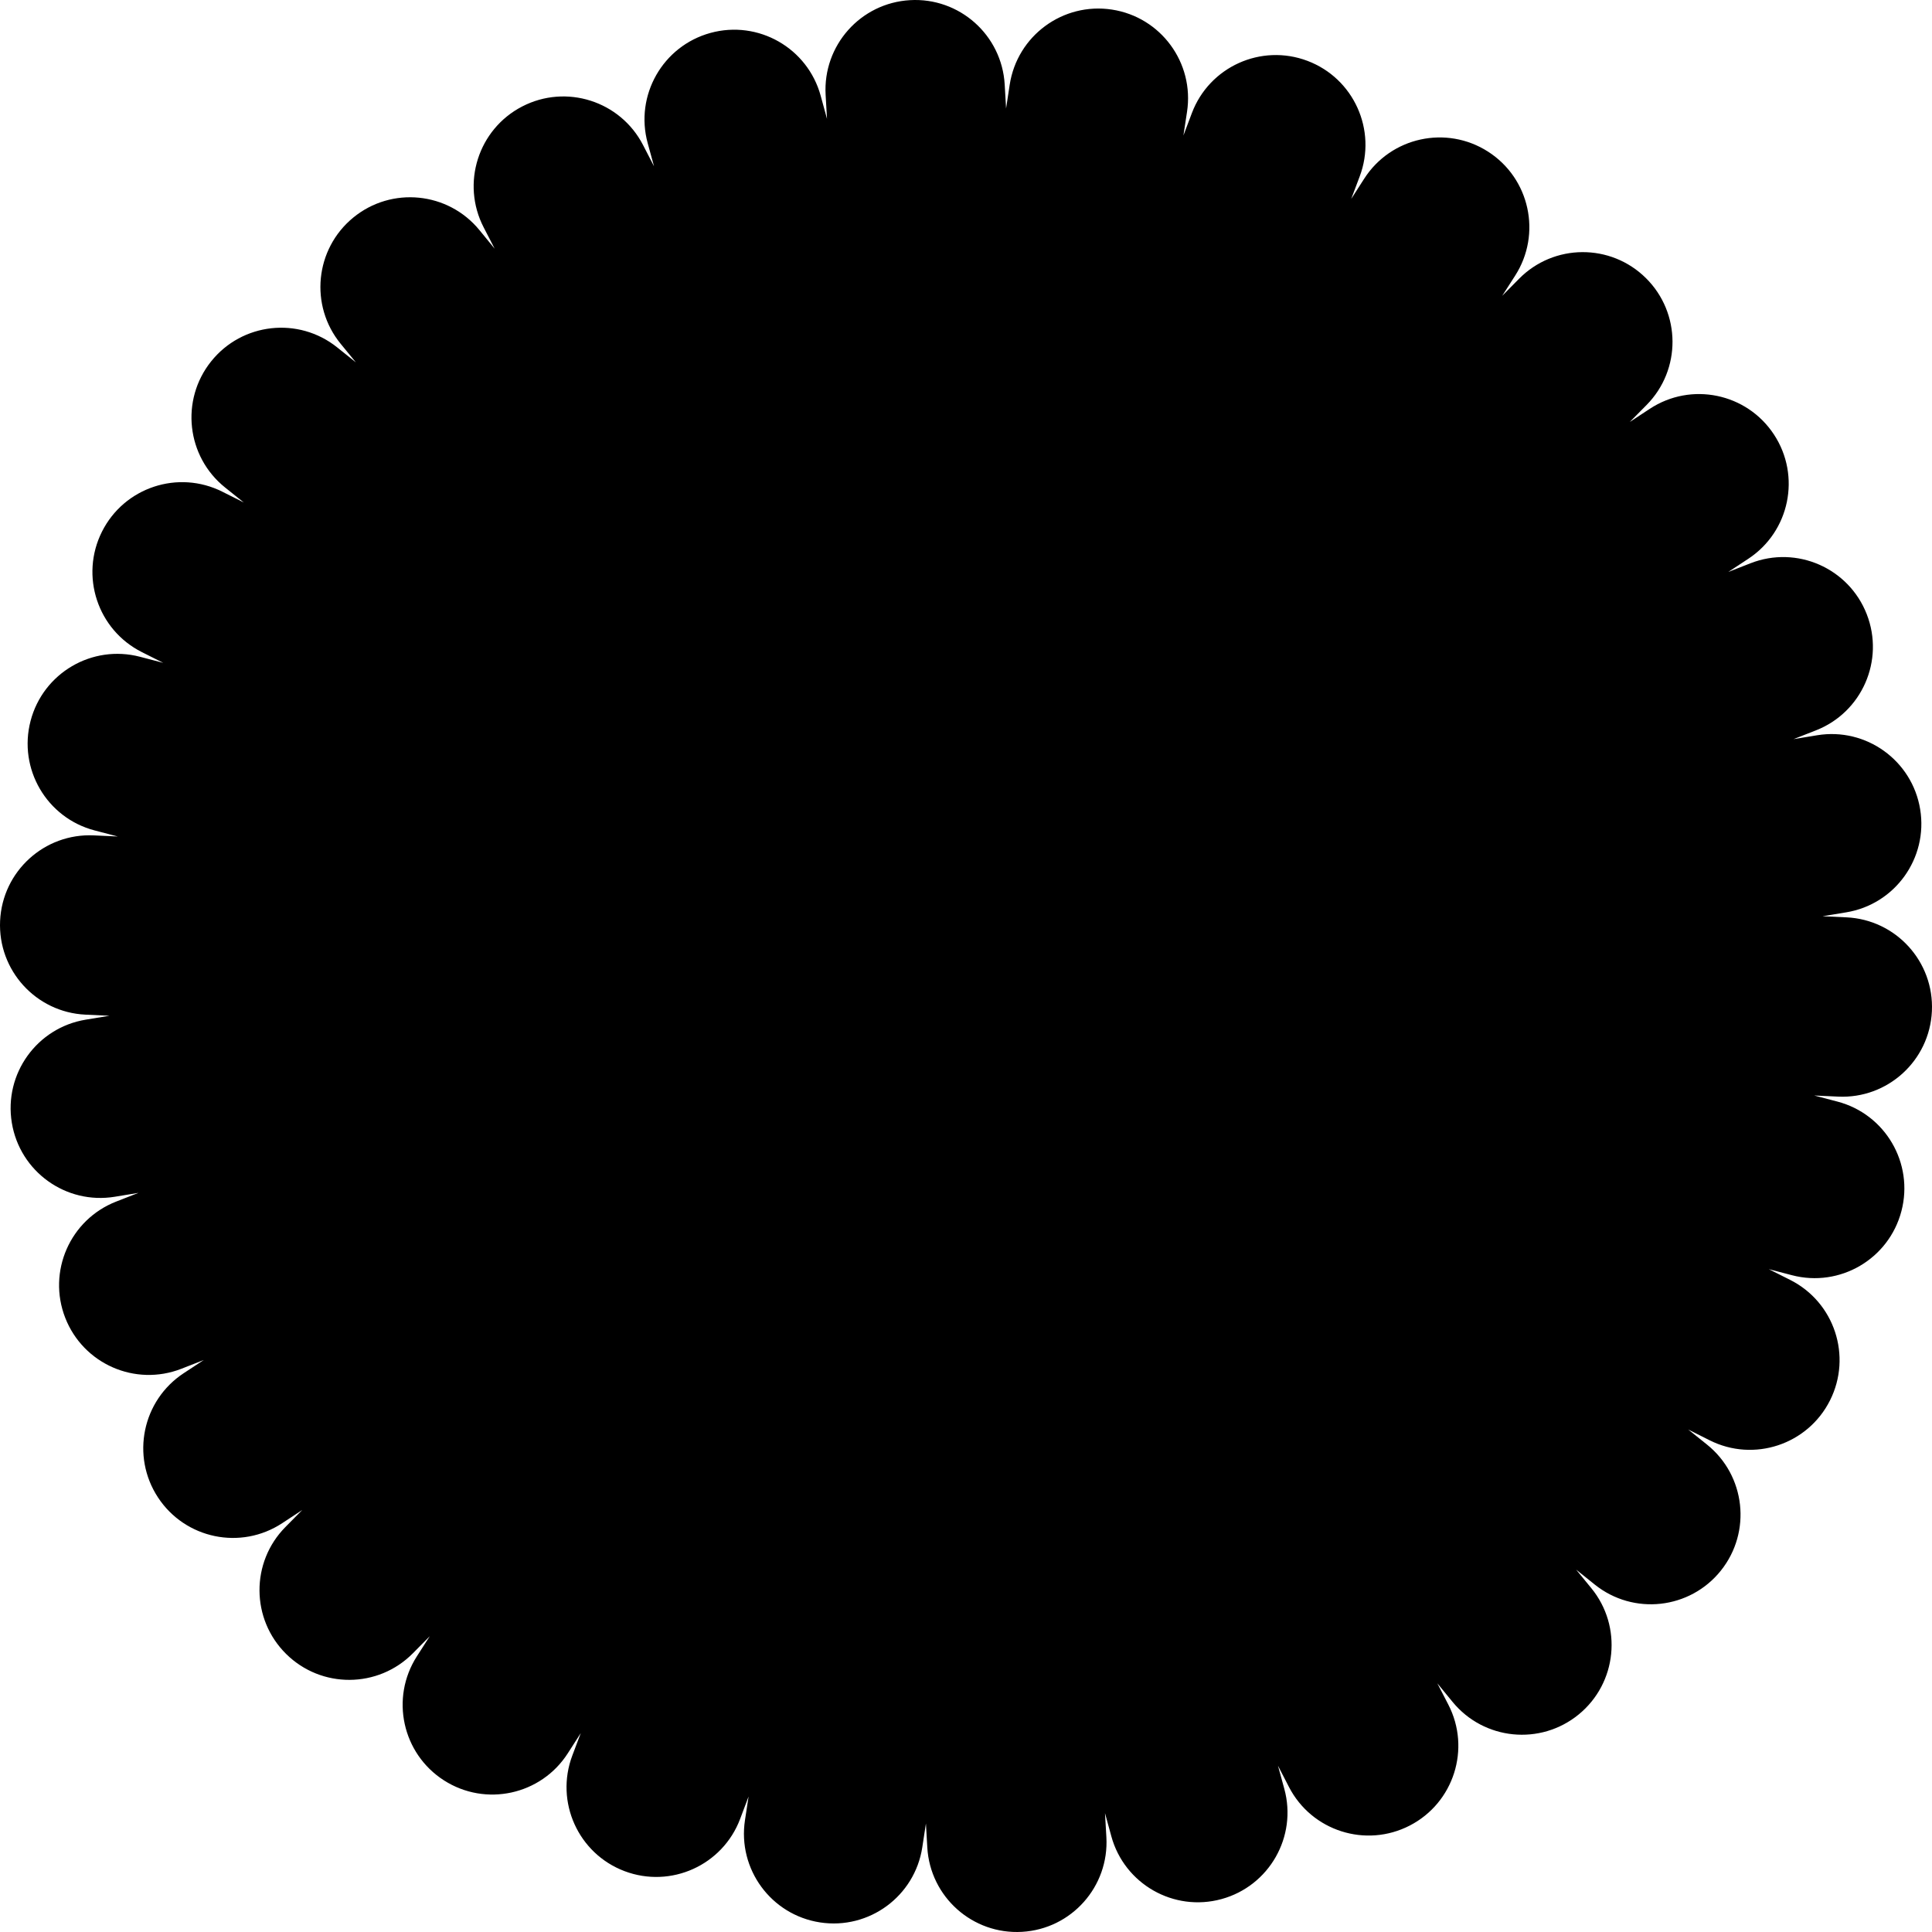 <svg width="523" height="523" viewBox="0 0 523 523" fill="none" xmlns="http://www.w3.org/2000/svg">
<path d="M499.85 248.329L493.372 248.029L499.772 246.975C513.003 244.804 521.966 232.31 519.796 219.071C517.625 205.832 505.139 196.864 491.907 199.036L485.507 200.089L491.548 197.727C504.041 192.848 510.212 178.765 505.335 166.265C500.458 153.764 486.383 147.59 473.89 152.469L467.85 154.831L473.269 151.266C484.474 143.894 487.586 128.836 480.218 117.625C472.851 106.413 457.802 103.3 446.597 110.672L441.177 114.237L445.74 109.625C455.167 100.088 455.082 84.703 445.544 75.271C436.013 65.839 420.637 65.924 411.21 75.467L406.653 80.079L410.157 74.617C417.394 63.327 414.119 48.295 402.829 41.054C391.545 33.813 376.522 37.091 369.285 48.387L365.781 53.849L368.069 47.779C372.802 35.226 366.474 21.209 353.929 16.473C341.384 11.737 327.374 18.069 322.641 30.621L320.353 36.691L321.333 30.275C323.354 17.009 314.254 4.62 300.996 2.593C287.738 0.571 275.356 9.677 273.329 22.942L272.349 29.359L271.976 22.883C271.198 9.487 259.719 -0.737 246.33 0.042C232.941 0.82 222.723 12.306 223.501 25.703L223.874 32.178L222.161 25.918C218.618 12.98 205.262 5.366 192.331 8.911C179.4 12.457 171.791 25.82 175.334 38.758L177.047 45.018L174.072 39.256C167.92 27.338 153.27 22.667 141.359 28.823C129.448 34.978 124.78 49.636 130.932 61.554L133.906 67.317L129.794 62.3C121.296 51.919 105.998 50.402 95.63 58.899C85.255 67.402 83.738 82.708 92.231 93.082L96.343 98.1L91.283 94.044C80.816 85.658 65.538 87.353 57.157 97.825C48.776 108.297 50.47 123.584 60.936 131.969L65.996 136.025L60.204 133.114C48.221 127.09 33.629 131.924 27.608 143.914C21.587 155.903 26.419 170.503 38.402 176.528L44.194 179.438L37.918 177.797C24.948 174.395 11.677 182.16 8.277 195.144C4.878 208.121 12.638 221.4 25.614 224.801L31.89 226.443L25.412 226.142C12.017 225.514 0.655 235.869 0.027 249.271C-0.6 262.674 9.748 274.043 23.143 274.671L29.622 274.971L23.222 276.025C9.99 278.196 1.027 290.69 3.198 303.929C5.368 317.168 17.855 326.136 31.086 323.964L37.486 322.911L31.446 325.273C18.953 330.152 12.782 344.235 17.659 356.735C22.535 369.236 36.61 375.41 49.103 370.531L55.144 368.169L49.724 371.734C38.519 379.106 35.407 394.164 42.775 405.375C50.143 416.587 65.192 419.7 76.397 412.328L81.816 408.763L77.26 413.375C67.833 422.912 67.918 438.297 77.456 447.729C86.987 457.161 102.363 457.076 111.79 447.533L116.347 442.921L112.843 448.383C105.606 459.673 108.881 474.705 120.171 481.946C131.455 489.187 146.478 485.909 153.715 474.613L157.219 469.151L154.931 475.221C150.198 487.774 156.526 501.791 169.071 506.527C181.616 511.263 195.626 504.931 200.359 492.379L202.647 486.308L201.667 492.725C199.646 505.991 208.747 518.38 222.004 520.407C235.262 522.429 247.644 513.323 249.671 500.058L250.651 493.641L251.024 500.117C251.802 513.513 263.281 523.737 276.67 522.958C290.059 522.18 300.277 510.694 299.499 497.298L299.126 490.822L300.839 497.082C304.382 510.02 317.738 517.634 330.669 514.089C343.6 510.543 351.209 497.18 347.666 484.241L345.953 477.982L348.928 483.744C355.08 495.662 369.73 500.333 381.641 494.177C393.552 488.022 398.22 473.364 392.068 461.446L389.094 455.683L393.206 460.7C401.704 471.081 417.002 472.598 427.37 464.101C437.745 455.598 439.262 440.292 430.77 429.918L426.657 424.9L431.717 428.956C442.184 437.342 457.462 435.648 465.843 425.175C474.224 414.703 472.53 399.416 462.064 391.031L457.004 386.975L462.796 389.886C474.779 395.91 489.371 391.076 495.392 379.086C501.413 367.097 496.581 352.497 484.598 346.472L478.806 343.562L485.082 345.203C498.052 348.605 511.323 340.84 514.723 327.856C518.122 314.879 510.362 301.6 497.386 298.199L491.11 296.557L497.588 296.858C510.983 297.486 522.345 287.131 522.973 273.729C523.6 260.326 513.252 248.957 499.857 248.329H499.85Z" fill="black"/>
</svg>
